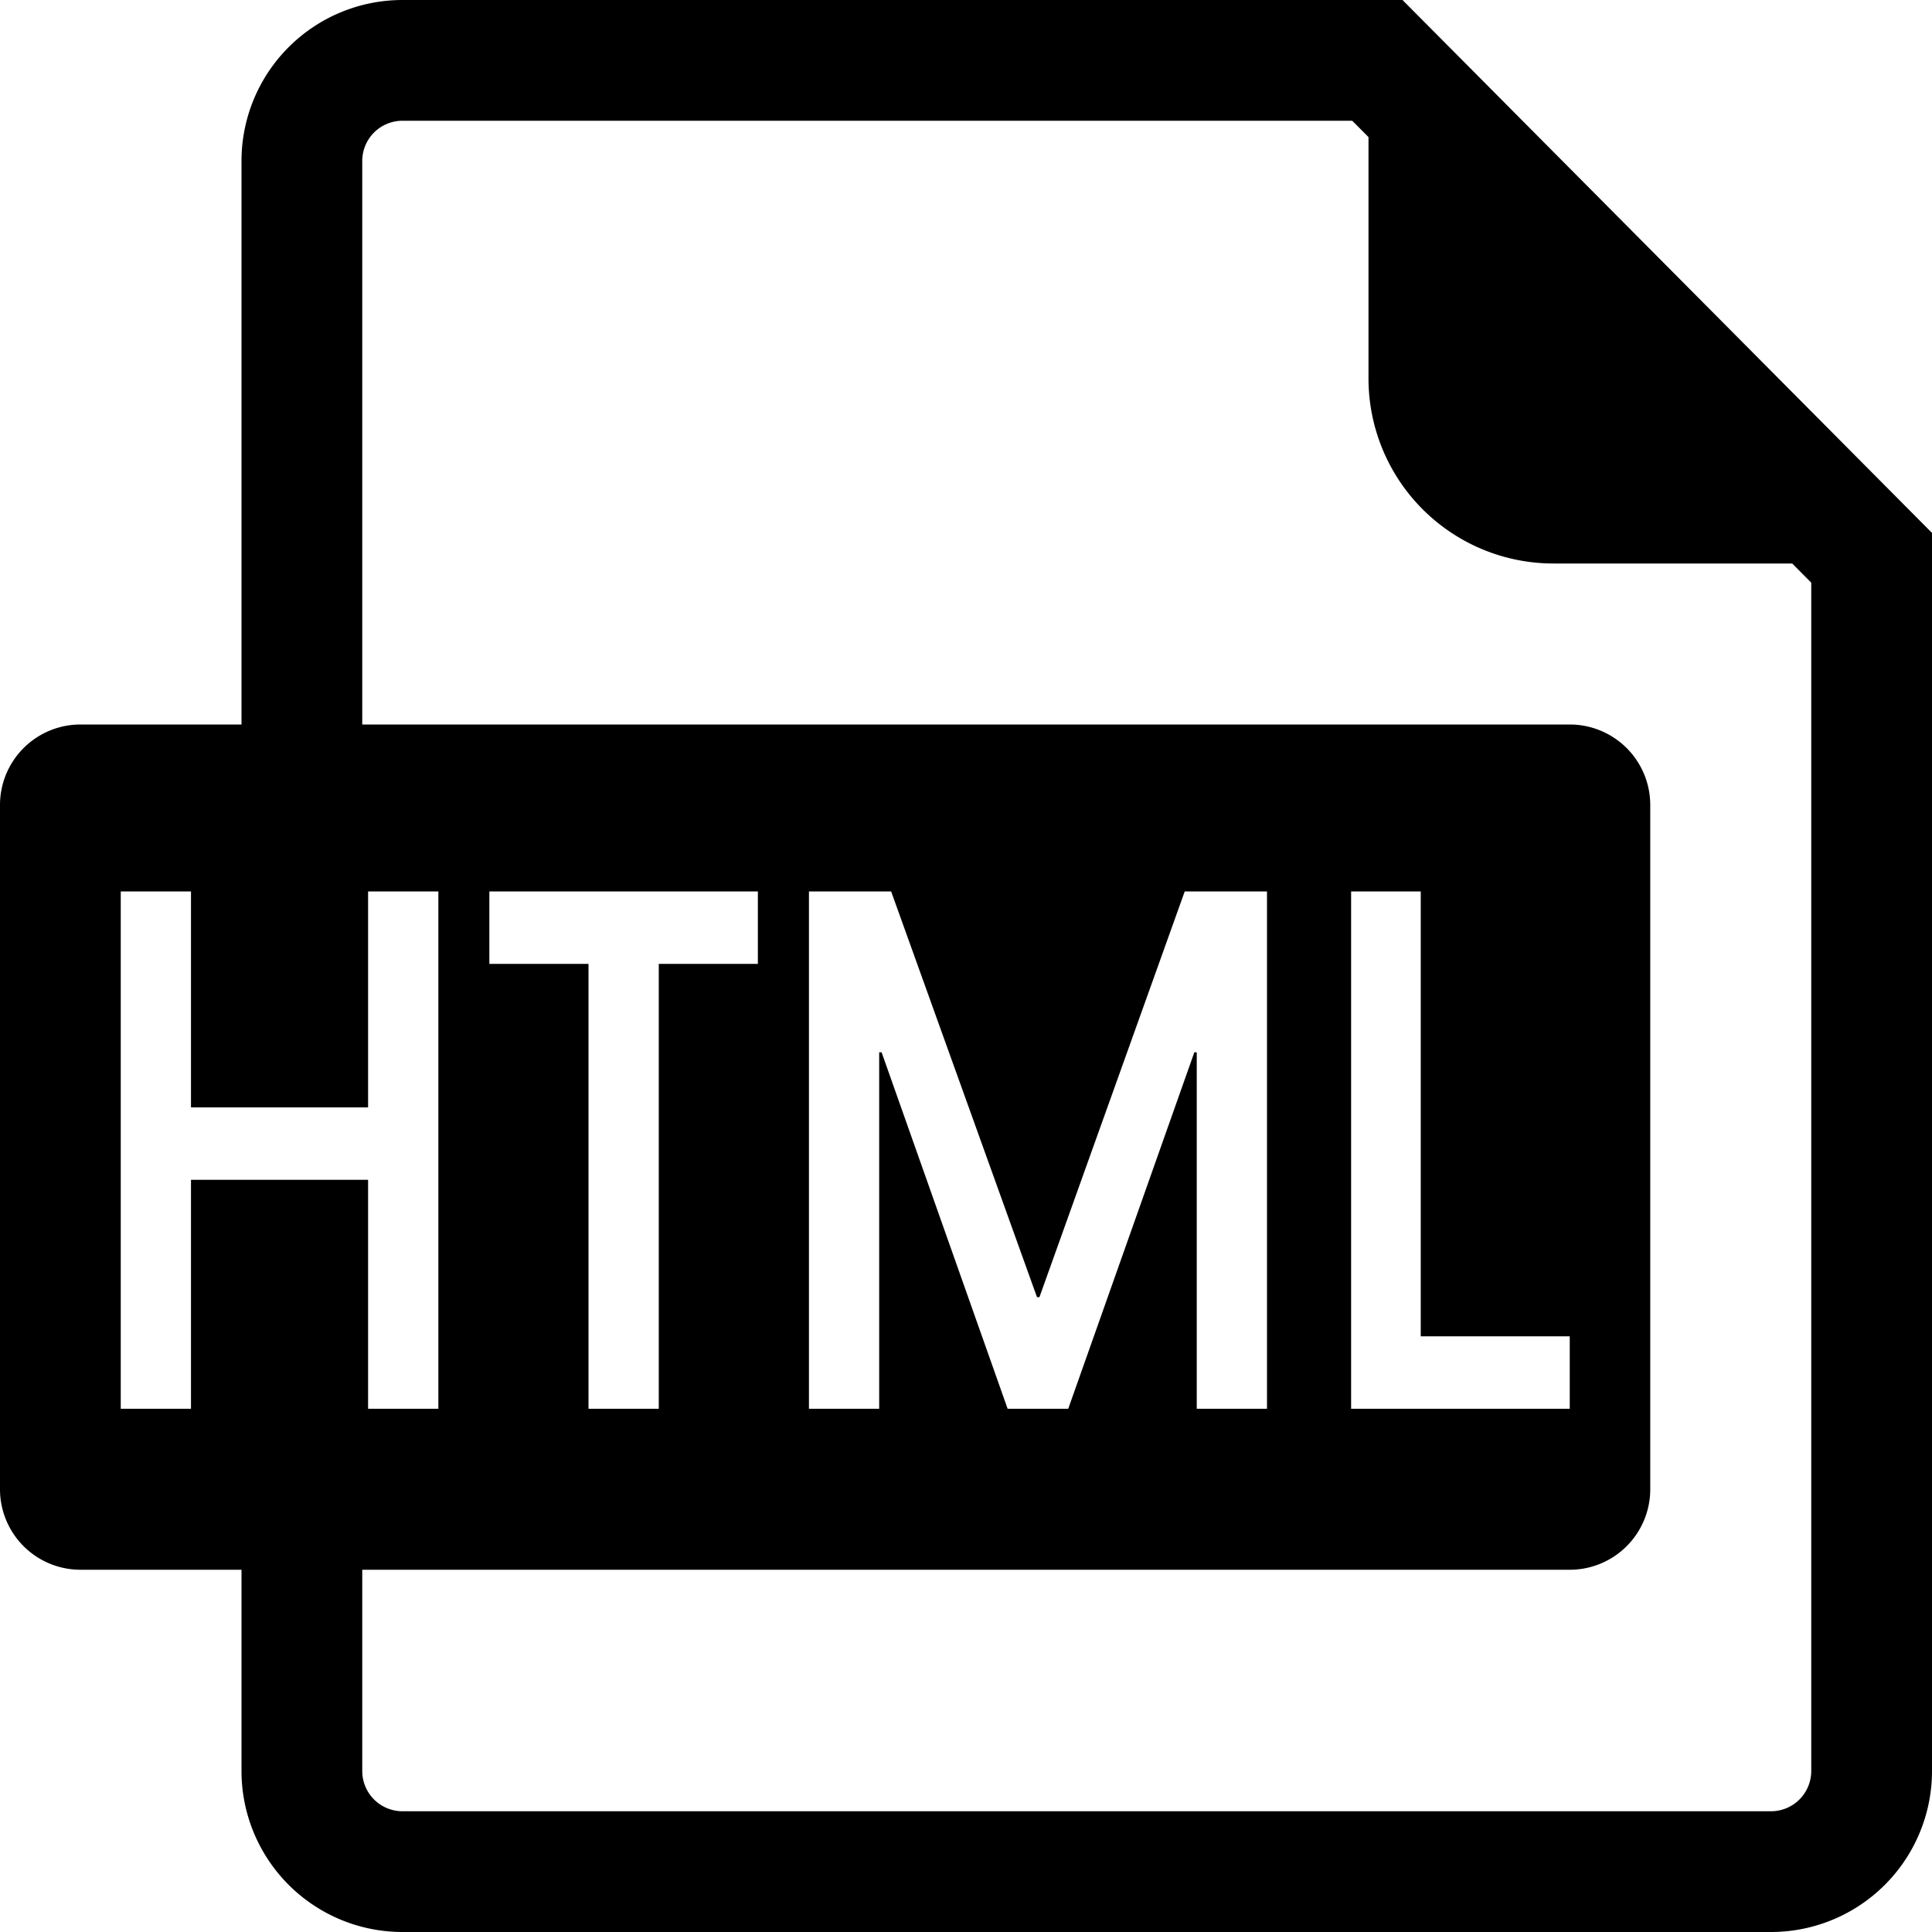 <?xml version="1.0" standalone="no"?><!DOCTYPE svg PUBLIC "-//W3C//DTD SVG 1.1//EN" "http://www.w3.org/Graphics/SVG/1.1/DTD/svg11.dtd"><svg t="1728399535562" class="icon" viewBox="0 0 1024 1024" version="1.1" xmlns="http://www.w3.org/2000/svg" p-id="31451" xmlns:xlink="http://www.w3.org/1999/xlink" width="200" height="200"><path d="M192 384h640a42.667 42.667 0 0 1 42.667 42.667v362.667a42.667 42.667 0 0 1-42.667 42.667H192v106.667a21.333 21.333 0 0 0 21.333 21.333h725.333a21.333 21.333 0 0 0 21.333-21.333V308.821L949.909 298.667h-126.528A98.048 98.048 0 0 1 725.333 200.619V72.661L716.715 64H213.333a21.333 21.333 0 0 0-21.333 21.333v298.667zM128 832H42.667a42.667 42.667 0 0 1-42.667-42.667V426.667a42.667 42.667 0 0 1 42.667-42.667h85.333V85.333a85.333 85.333 0 0 1 85.333-85.333h530.027L1024 282.453V938.667a85.333 85.333 0 0 1-85.333 85.333H213.333a85.333 85.333 0 0 1-85.333-85.333v-106.667zM64 472.491V746.667h37.227v-121.344h93.867V746.667h37.248V472.491H195.093v114.432h-93.867v-114.432H64z m195.371 0v38.4h52.544V746.667h37.248V510.891h52.523v-38.4h-142.293z m169.387 0V746.667h37.227v-188.928h1.28L534.059 746.667h32.128l66.837-188.928h1.28V746.667h37.227V472.491h-43.605l-77.013 215.04h-1.28l-77.312-215.04h-43.605z m287.36 0V746.667H832v-38.4h-78.976V472.491h-36.907z" fill="#000000" p-id="31452"></path></svg>